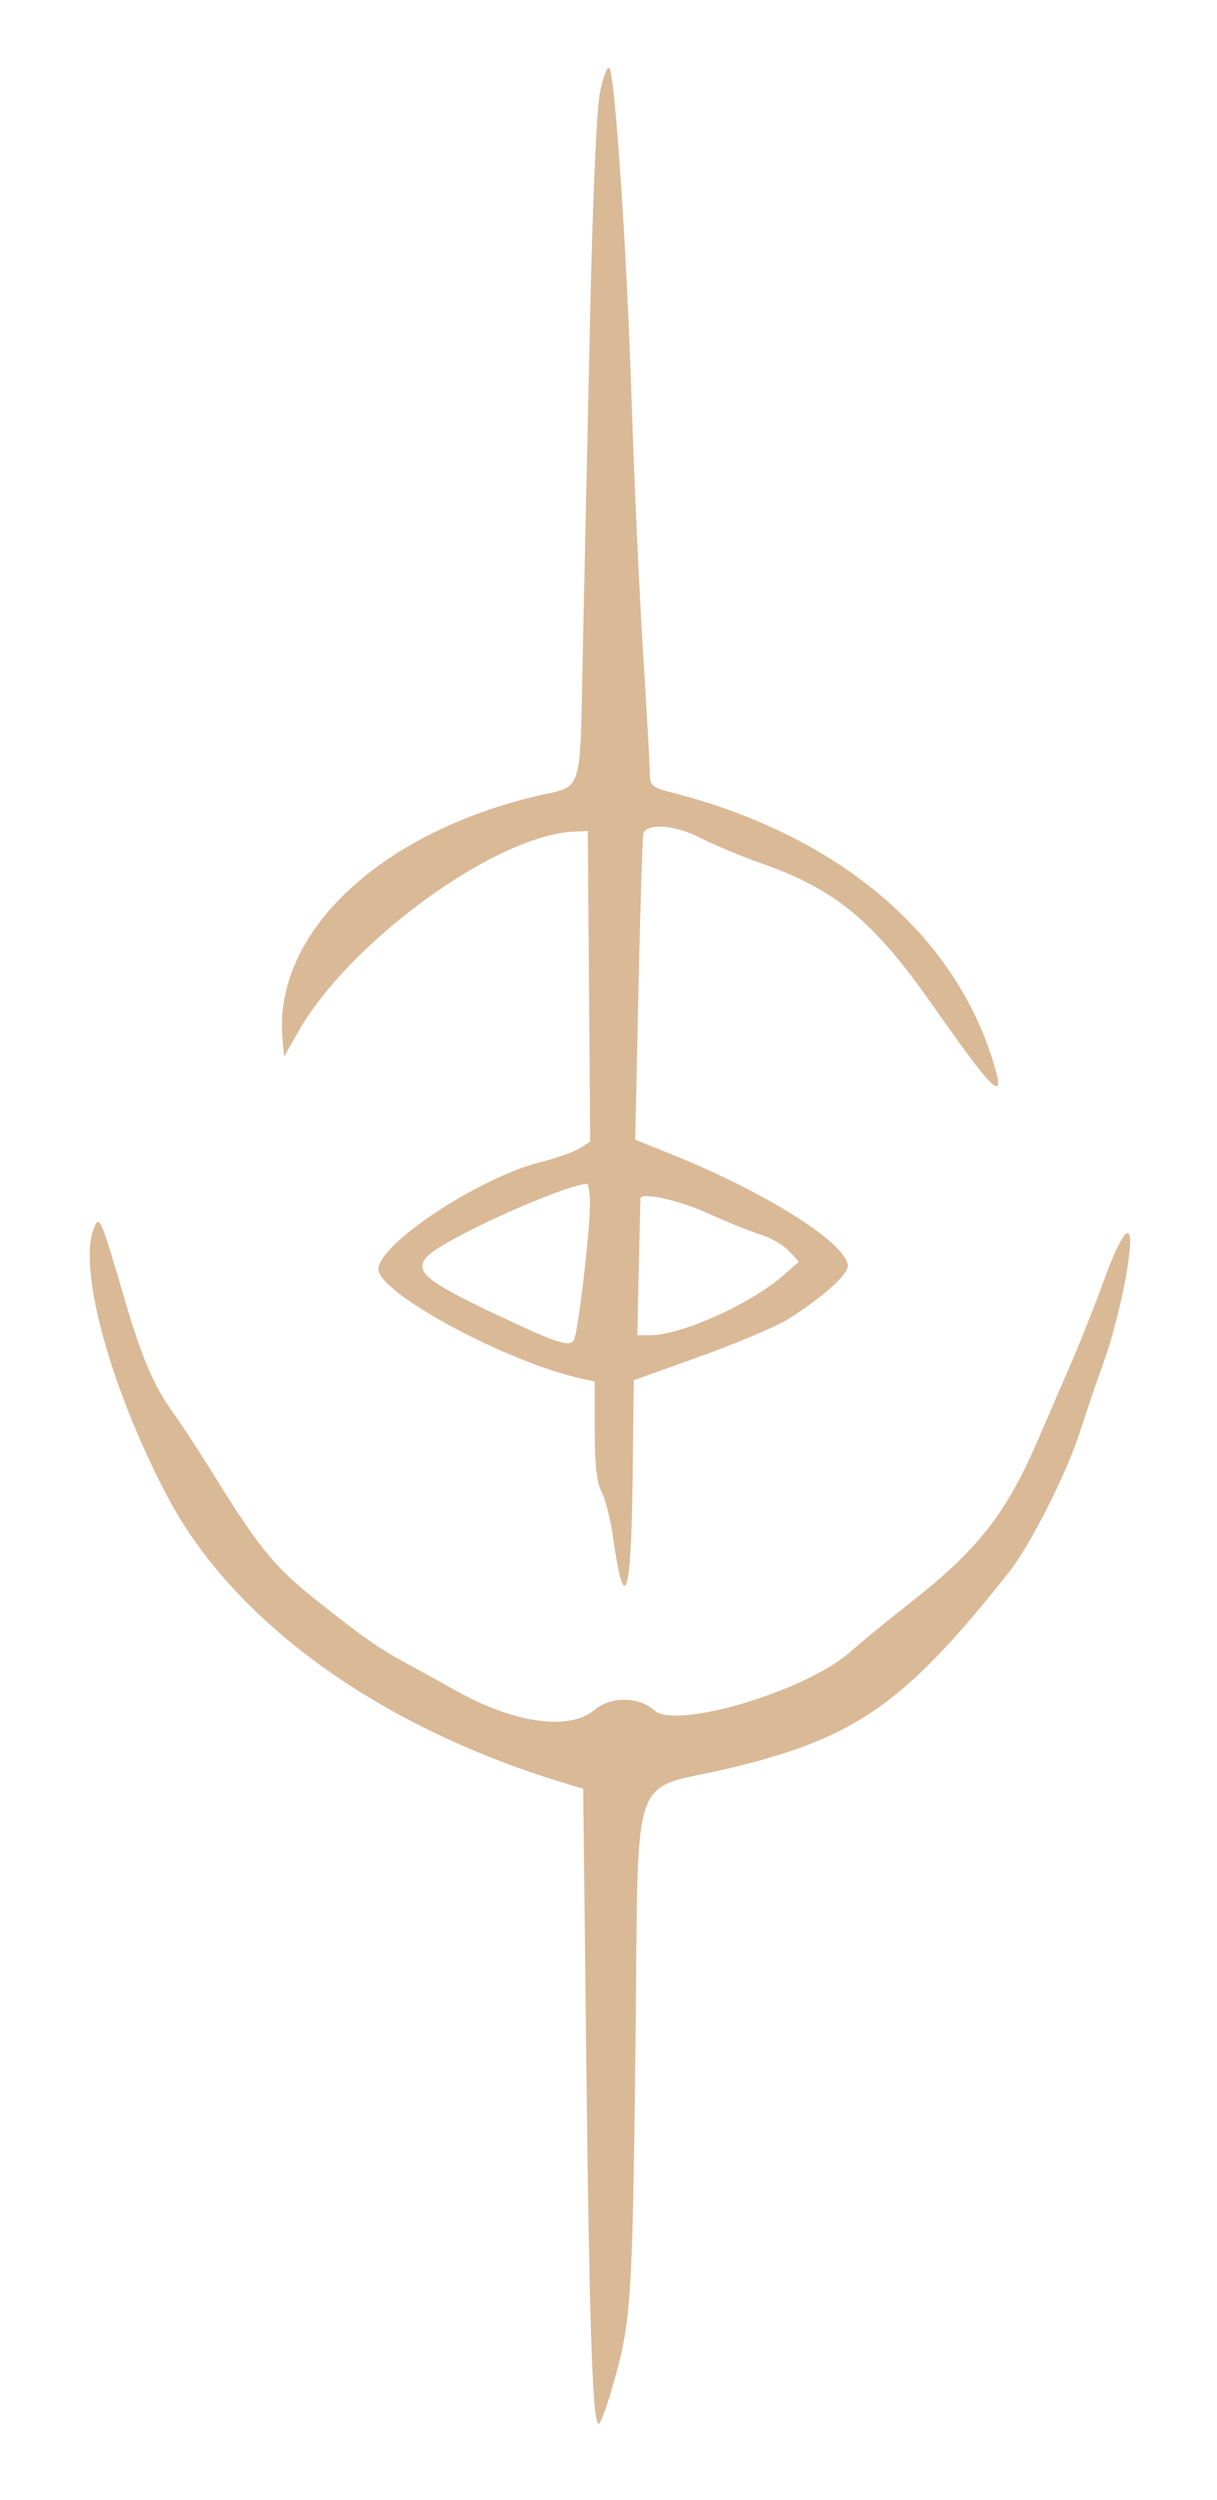 <svg id="svg" xmlns="http://www.w3.org/2000/svg" xmlns:xlink="http://www.w3.org/1999/xlink" width="150" height="308" viewBox="0, 0, 400,822.727"><g id="svgg"><path id="path0" d="M197.230 30.224 C 196.092 35.732,194.815 64.455,193.946 104.088 C 193.164 139.756,192.118 187.689,191.621 210.606 C 190.466 263.819,192.283 258.047,175.393 262.167 C 123.700 274.778,89.706 307.443,92.659 341.667 L 93.182 347.727 97.931 339.394 C 114.880 309.652,163.060 274.744,188.636 273.675 L 193.182 273.485 193.581 324.573 L 193.980 375.661 190.550 377.845 C 188.664 379.046,182.915 381.085,177.774 382.376 C 157.350 387.505,124.242 409.345,124.242 417.688 C 124.242 425.526,166.887 448.434,191.288 453.703 L 195.455 454.603 195.455 470.559 C 195.455 481.755,196.130 487.821,197.720 490.895 C 198.966 493.305,200.654 499.991,201.471 505.752 C 205.220 532.182,207.461 525.916,207.926 487.707 L 208.333 454.201 230.303 446.303 C 242.386 441.960,255.341 436.476,259.091 434.119 C 270.236 427.111,278.788 419.516,278.788 416.625 C 278.788 409.427,252.392 392.635,221.443 380.145 L 208.794 375.040 209.883 325.020 C 210.482 297.509,211.216 274.577,211.515 274.059 C 213.407 270.783,221.930 271.531,230.183 275.697 C 235.024 278.141,243.888 281.853,249.881 283.947 C 274.789 292.649,287.158 302.869,306.901 331.061 C 327.834 360.951,331.495 364.087,326.034 347.450 C 312.285 305.570,273.965 274.159,220.076 260.595 C 214.479 259.186,213.637 258.436,213.642 254.866 C 213.645 252.606,212.620 234.394,211.365 214.394 C 210.110 194.394,208.421 157.235,207.612 131.818 C 206.035 82.304,202.125 24.247,200.242 22.363 C 199.609 21.730,198.253 25.268,197.230 30.224 M193.892 396.591 C 193.830 406.048,189.908 438.851,188.583 440.995 C 187.092 443.408,183.013 442.039,161.958 432.064 C 139.739 421.538,135.945 418.284,140.294 413.479 C 145.201 408.056,183.281 390.690,192.803 389.532 C 193.428 389.456,193.918 392.633,193.892 396.591 M232.654 399.230 C 239.040 402.140,246.894 405.309,250.109 406.272 C 253.323 407.235,257.471 409.639,259.326 411.614 L 262.700 415.205 257.486 419.739 C 246.525 429.270,223.910 439.394,213.579 439.394 L 209.506 439.394 209.982 417.045 C 210.244 404.754,210.491 394.527,210.532 394.318 C 210.938 392.242,223.383 395.005,232.654 399.230 M31.347 402.566 C 24.356 413.879,35.020 454.901,54.668 492.275 C 76.352 533.520,124.063 568.077,184.848 586.563 L 191.667 588.636 192.689 678.030 C 193.730 769.067,194.828 799.790,196.958 797.496 C 197.613 796.790,199.348 792.121,200.814 787.121 C 207.492 764.335,207.836 759.561,208.859 675.420 C 210.040 578.235,206.083 590.001,240.367 581.746 C 281.524 571.837,297.639 560.500,331.818 517.407 C 338.915 508.460,350.952 484.635,355.297 470.939 C 357.231 464.839,360.678 454.735,362.955 448.485 C 366.860 437.770,371.046 419.439,371.683 410.265 C 372.290 401.526,368.735 405.925,363.448 420.455 C 360.416 428.788,355.423 441.402,352.353 448.485 C 349.283 455.568,344.274 467.138,341.223 474.196 C 330.731 498.466,321.373 510.266,298.485 528.090 C 292.235 532.957,283.749 539.931,279.627 543.589 C 265.143 556.443,222.204 569.261,215.116 562.846 C 210.025 558.240,200.780 558.165,195.405 562.688 C 187.055 569.714,168.685 567.075,149.242 556.055 C 145.909 554.166,139.432 550.587,134.848 548.102 C 124.303 542.385,120.471 539.735,104.274 526.949 C 90.359 515.966,85.051 509.551,70.688 486.364 C 65.784 478.447,59.554 468.902,56.843 465.152 C 50.202 455.966,46.187 446.488,40.155 425.758 C 33.779 403.846,32.553 400.616,31.347 402.566 " stroke="none" fill="#dab997" fill-rule="evenodd"></path></g></svg>